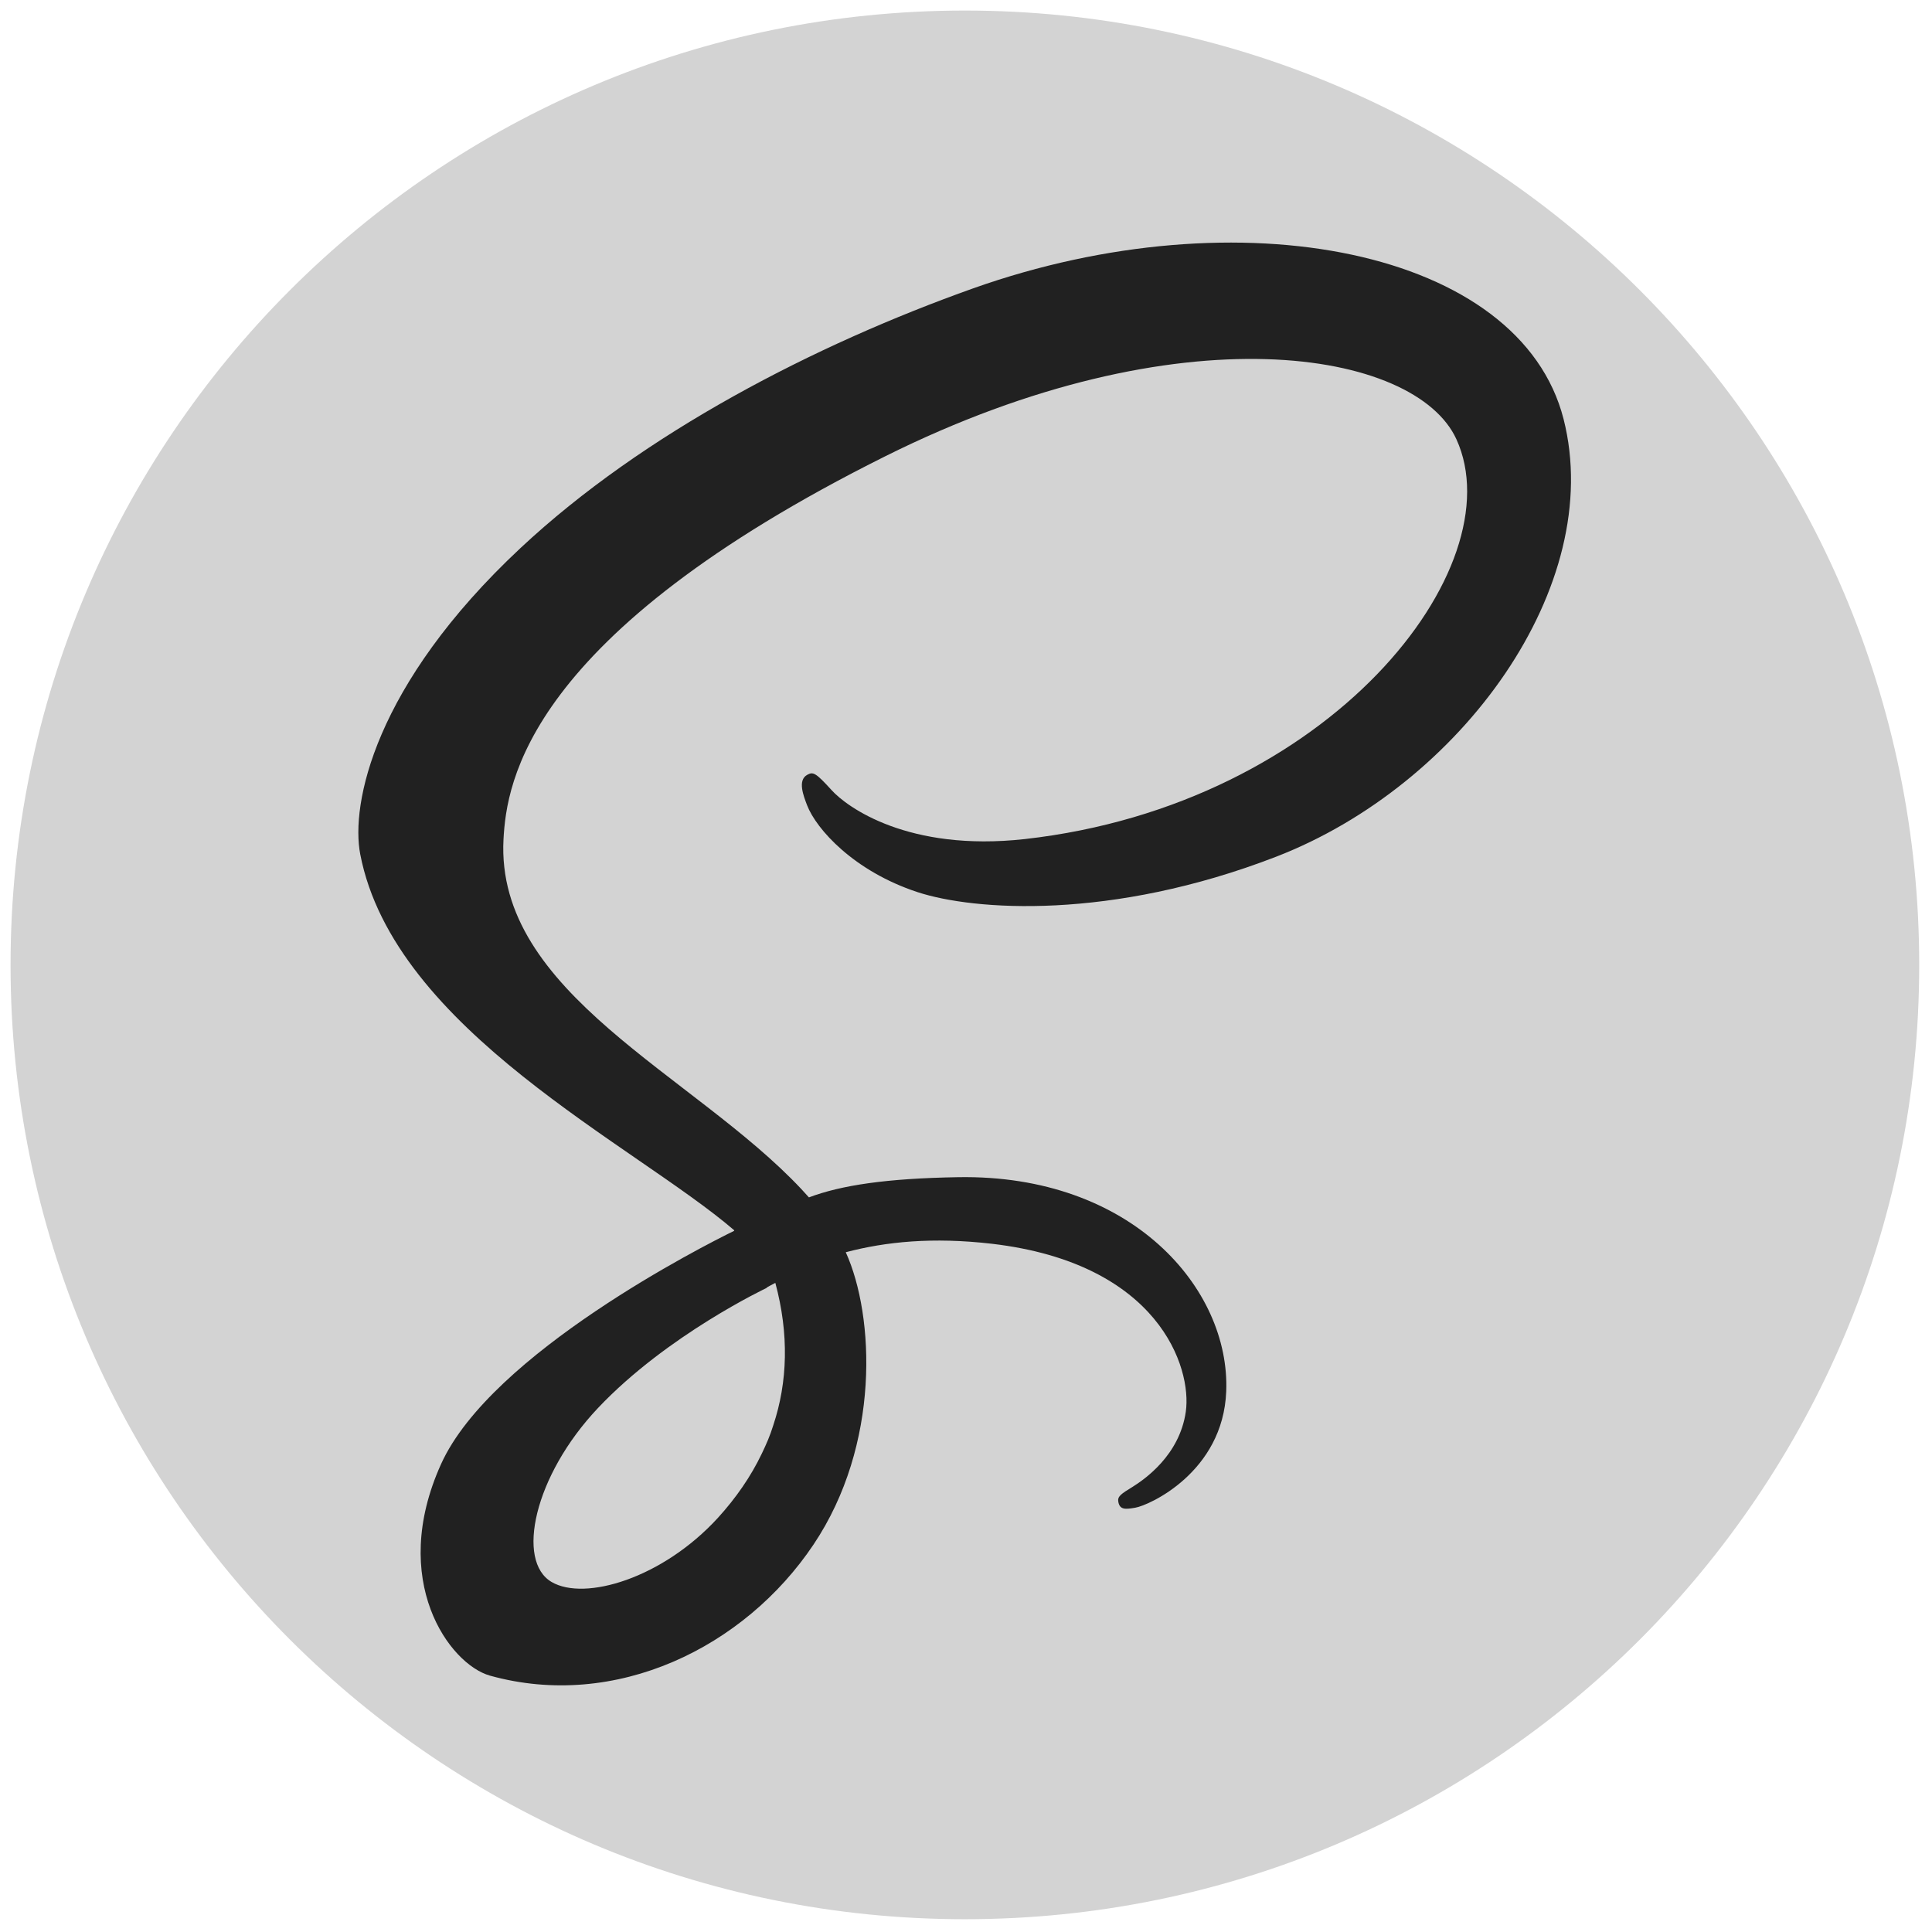 <svg width="13" height="13" viewBox="0 0 13 13" fill="none" xmlns="http://www.w3.org/2000/svg">
<g clip-path="url(#clip0_7_49)">
<path fill-rule="evenodd" clip-rule="evenodd" d="M6.493 0.071C10.039 0.071 12.914 2.946 12.914 6.493C12.914 10.039 10.039 12.914 6.493 12.914C2.946 12.914 0.071 10.039 0.071 6.493C0.071 2.946 2.946 0.071 6.493 0.071Z" fill="#D3D3D3"/>
<path d="M10.521 2.82C10.23 1.679 8.339 1.305 6.549 1.94C5.484 2.319 4.331 2.913 3.502 3.688C2.516 4.61 2.359 5.413 2.424 5.748C2.652 6.931 4.273 7.705 4.94 8.278V8.282C4.743 8.378 3.305 9.106 2.968 9.851C2.613 10.636 3.025 11.199 3.297 11.275C4.142 11.51 5.009 11.087 5.474 10.393C5.924 9.722 5.886 8.856 5.691 8.426C5.961 8.355 6.275 8.323 6.674 8.369C7.8 8.501 8.021 9.204 7.979 9.499C7.937 9.793 7.7 9.955 7.622 10.004C7.542 10.053 7.518 10.069 7.525 10.106C7.535 10.159 7.571 10.157 7.639 10.145C7.731 10.13 8.23 9.906 8.251 9.362C8.278 8.673 7.617 7.901 6.447 7.921C5.965 7.929 5.661 7.975 5.443 8.057C5.426 8.038 5.41 8.02 5.393 8.002C4.669 7.23 3.332 6.684 3.388 5.646C3.409 5.268 3.54 4.275 5.959 3.069C7.94 2.082 9.526 2.354 9.8 2.956C10.192 3.816 8.953 5.415 6.895 5.646C6.111 5.733 5.698 5.43 5.596 5.317C5.487 5.197 5.471 5.192 5.431 5.214C5.365 5.251 5.407 5.356 5.431 5.419C5.493 5.579 5.745 5.862 6.174 6.003C6.552 6.127 7.473 6.195 8.586 5.765C9.833 5.283 10.806 3.941 10.521 2.82ZM5.217 8.632C5.31 8.977 5.3 9.3 5.203 9.591C5.193 9.624 5.181 9.656 5.168 9.688C5.155 9.719 5.141 9.75 5.126 9.781C5.052 9.936 4.952 10.08 4.83 10.214C4.457 10.621 3.935 10.775 3.712 10.645C3.471 10.505 3.592 9.931 4.024 9.474C4.489 8.982 5.159 8.666 5.159 8.666L5.158 8.664C5.177 8.653 5.197 8.643 5.217 8.632Z" fill="#212121"/>
</g>
<defs>
<clipPath id="clip0_7_49">
<rect width="13" height="13" fill="white"/>
</clipPath>
</defs>
</svg>
